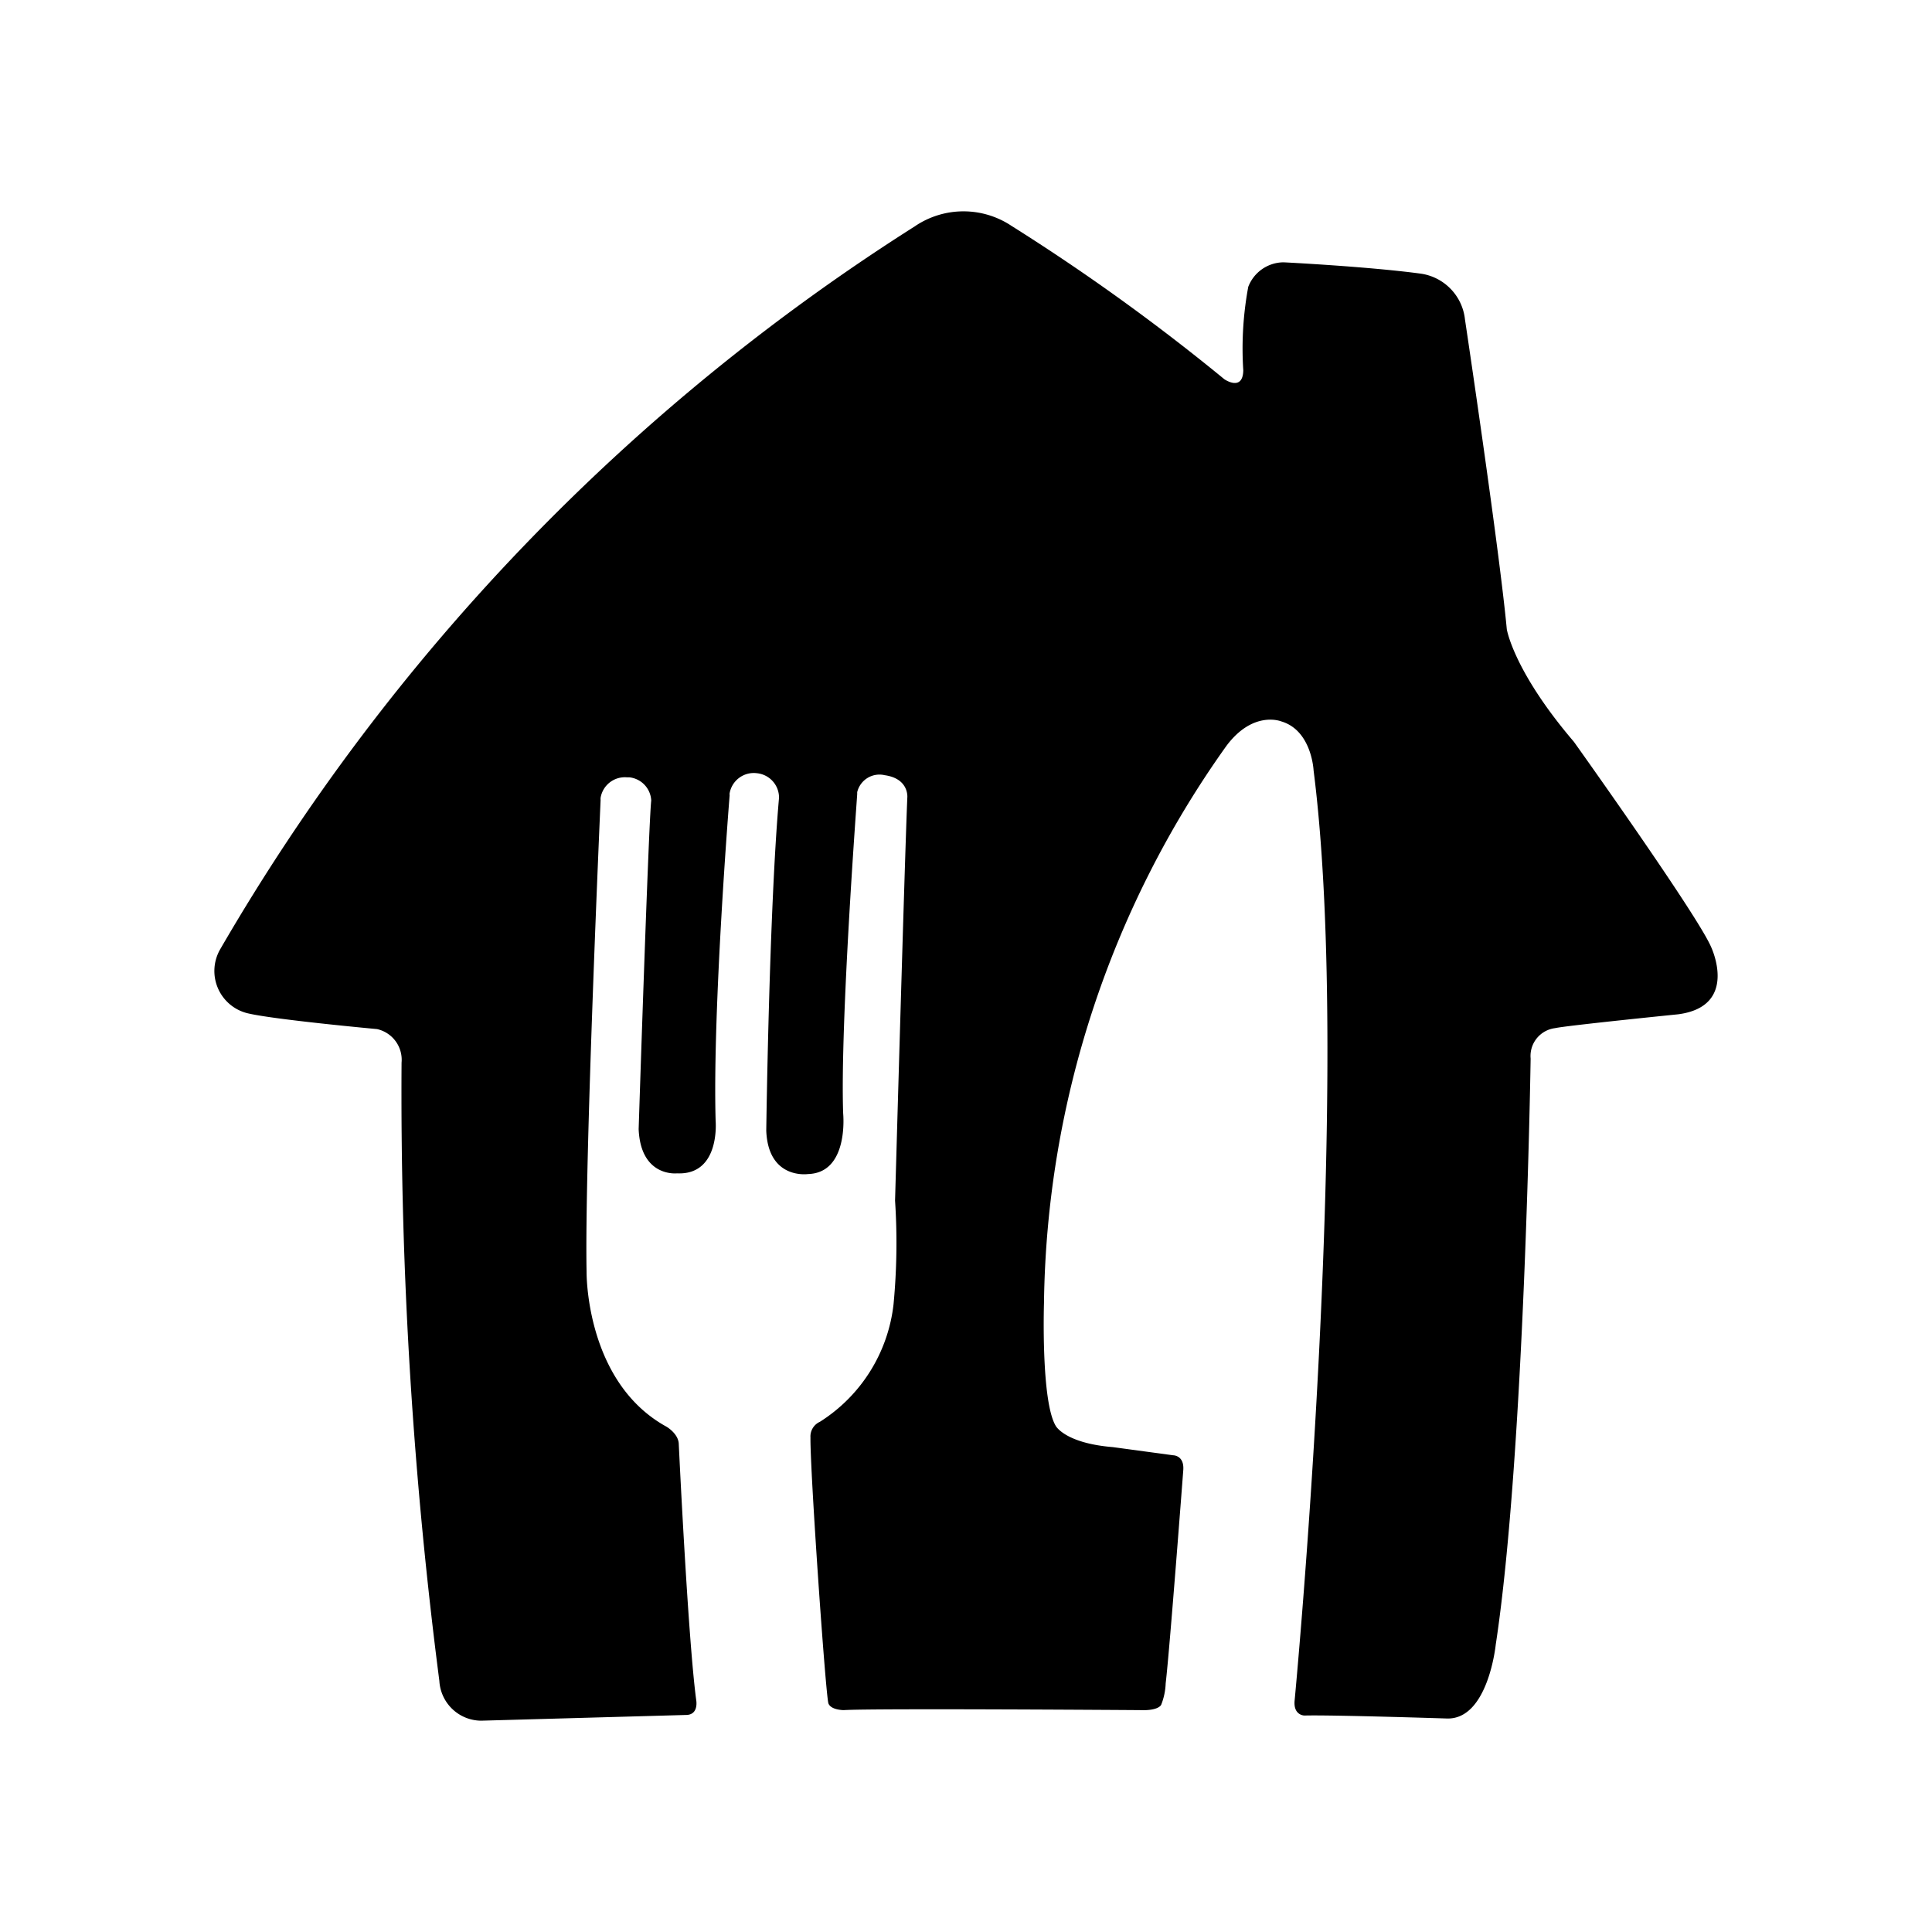 <svg xmlns="http://www.w3.org/2000/svg" width="100%" height="100%" viewBox="0 0 30.72 30.72"><path d="M14.556 3.592a1.376 1.376 0 0 1 1.528 0 33.157 33.157 0 0 1 3.384 2.438s0.293 0.203 0.301-0.14a5.367 5.367 0 0 1 0.079-1.329 0.606 0.606 0 0 1 0.562-0.39s1.329 0.066 2.173 0.179c0.377 0.05 0.671 0.352 0.711 0.73 0 0 0.543 3.62 0.665 4.925 0 0 0.105 0.664 1.067 1.79 0 0 1.953 2.735 2.18 3.259 0 0 0.454 0.946-0.523 1.074 0 0-1.783 0.18-1.955 0.22a0.446 0.446 0 0 0-0.39 0.484s-0.094 6.296-0.555 9.32c0 0-0.121 1.2-0.782 1.173 0 0-1.833-0.059-2.259-0.047 0 0-0.183 0-0.156-0.246 0 0 0.934-9.817 0.301-14.78 0 0-0.028-0.64-0.516-0.782 0 0-0.445-0.18-0.871 0.391a15.574 15.574 0 0 0-2.9 8.86s-0.05 1.563 0.188 1.953c0 0 0.148 0.274 0.907 0.336l0.96 0.13s0.176 0 0.16 0.233c0 0-0.218 2.88-0.28 3.393a1.018 1.018 0 0 1-0.071 0.34s-0.035 0.098-0.336 0.086c0 0-4.236-0.03-4.713 0 0 0-0.2 0-0.242-0.105-0.043-0.106-0.294-3.717-0.286-4.229a0.255 0.255 0 0 1 0.149-0.25 2.548 2.548 0 0 0 1.172-1.871c0.052-0.548 0.06-1.098 0.024-1.646 0 0 0.156-5.522 0.195-6.41 0 0 0.031-0.3-0.36-0.355a0.364 0.364 0 0 0-0.437 0.27v0.03c0 0.032-0.274 3.643-0.223 5.081 0 0 0.094 0.942-0.558 0.961 0 0-0.634 0.095-0.665-0.69 0 0 0.047-3.542 0.203-5.292a0.39 0.39 0 0 0-0.348-0.391 0.39 0.39 0 0 0-0.437 0.316 0.065 0.065 0 0 0 0 0.031s-0.274 3.39-0.223 5.179c0 0 0.078 0.868-0.614 0.836 0 0-0.578 0.066-0.61-0.704 0 0 0.157-4.85 0.2-5.224A0.39 0.39 0 0 0 10.007 12.36h-0.039a0.391 0.391 0 0 0-0.418 0.325 0.167 0.167 0 0 0 0 0.035s-0.258 5.8-0.223 7.503c0 0-0.023 1.751 1.27 2.462 0 0 0.192 0.11 0.196 0.277 0 0 0.145 3.076 0.277 4.069 0 0 0.047 0.238-0.164 0.238L7.651 27.36a0.67 0.67 0 0 1-0.665-0.633 72.876 72.876 0 0 1-0.601-9.829 0.5 0.5 0 0 0-0.391-0.535S4.329 16.21 3.926 16.109a0.692 0.692 0 0 1-0.422-1.02A33.497 33.497 0 0 1 14.557 3.592Z" /></svg>